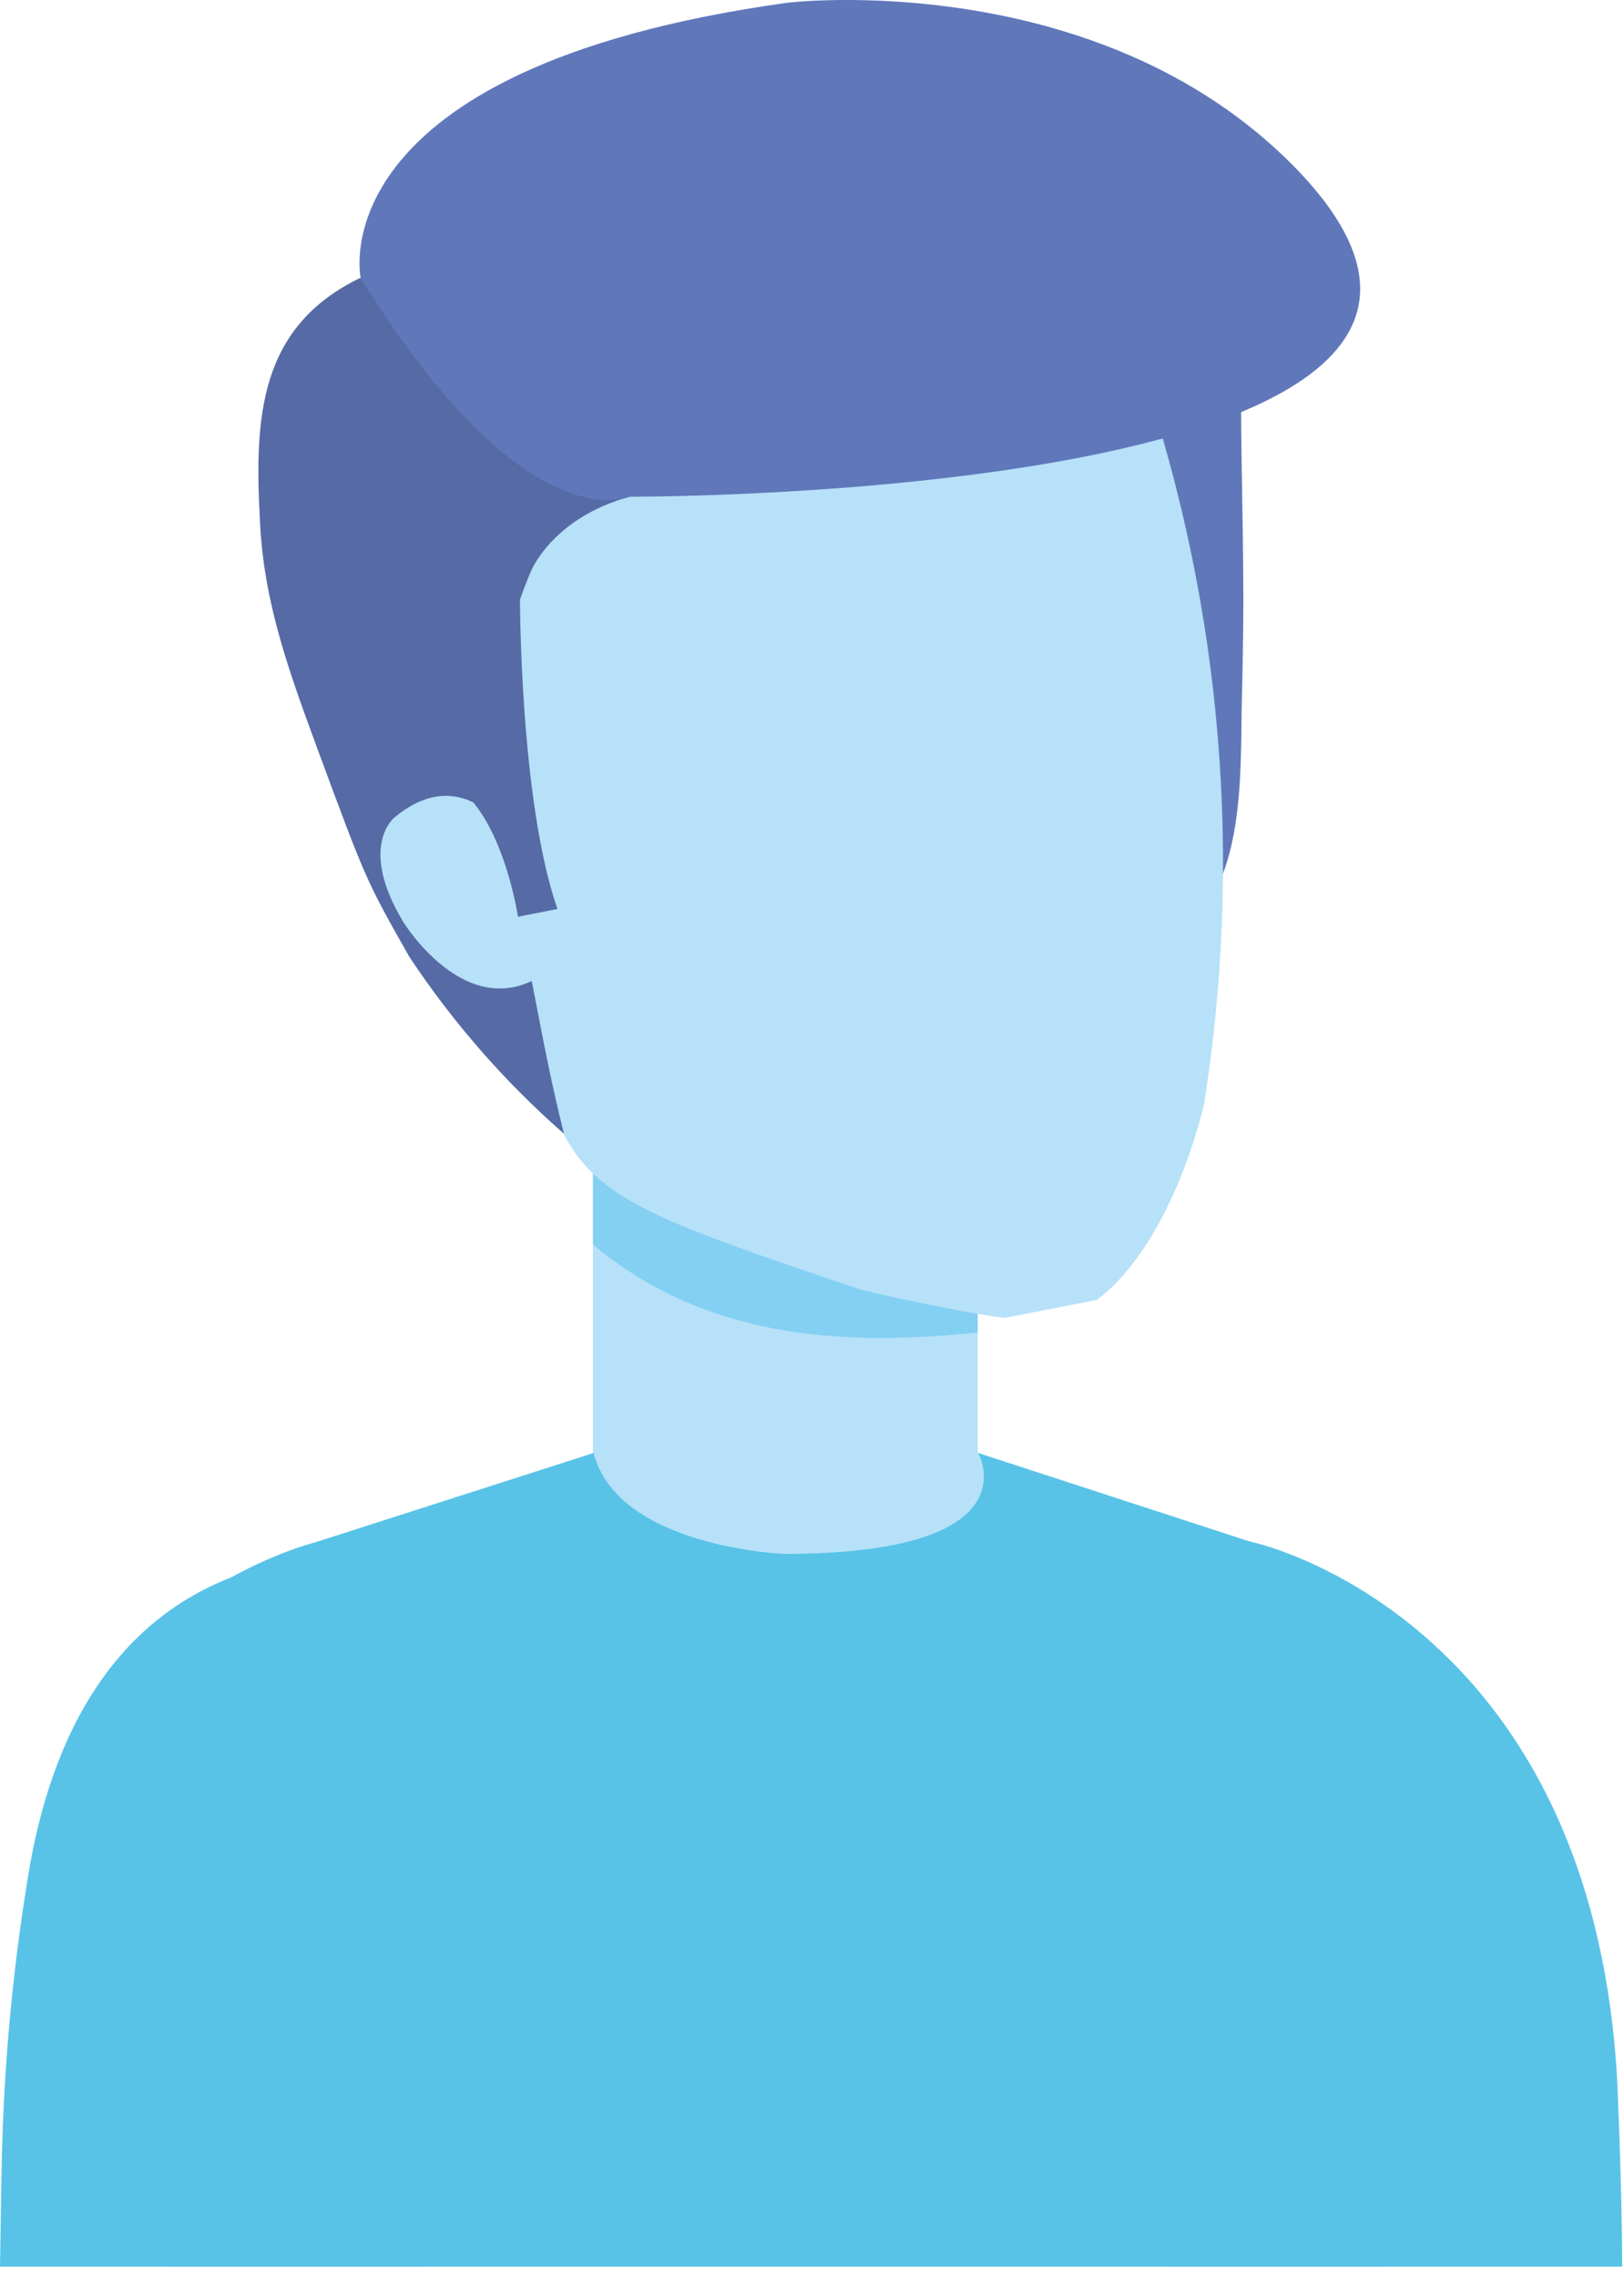 <svg width="107" height="150" viewBox="0 0 107 150" fill="none" xmlns="http://www.w3.org/2000/svg">
<path d="M10 111.706C13.122 106.931 17.783 103.367 23.21 101.606L42.55 94.436H61L80.34 101.606C85.767 103.367 90.428 106.931 93.55 111.706H10Z" fill="#B6E1F8"/>
<path d="M76.998 149.336H106.878C106.878 144.236 106.548 136.966 106.548 136.966C104.788 106.406 82.548 101.606 82.548 101.606C65.188 97.396 74.658 124.256 74.658 124.256C74.128 130.726 75.088 139.436 76.998 149.336Z" fill="#58C3E7"/>
<path d="M64.418 76.306H39.068V101.016H64.418V76.306Z" fill="#B6E1F8"/>
<path d="M64.418 87.786V76.306H39.068V81.996C46.298 88.006 54.998 88.776 64.418 87.786Z" fill="#83D0F3"/>
<path d="M91.4 149.336C91.89 136.016 91.74 132.336 91.62 127.806C91.35 117.686 89.19 109.126 82.52 101.616L64.45 95.726C64.45 95.726 68.25 102.376 51.65 102.376C51.65 102.376 40.71 101.946 39.11 95.726L20.76 101.616C20.76 101.616 5 105.466 2.34 121.976L11.56 138.926L11.24 149.336H91.4Z" fill="#58C3E7"/>
<path d="M81.919 39.486C81.919 33.616 81.669 27.756 81.809 21.886C81.889 18.136 82.239 19.106 77.899 18.696C71.899 18.116 69.899 29.306 69.439 34.136C68.859 40.806 70.299 47.986 71.439 54.486C71.839 56.836 71.739 61.546 74.189 62.646C76.299 63.586 78.489 61.266 79.599 59.546C82.129 55.596 81.689 49.546 81.849 45.066C81.889 43.176 81.919 41.346 81.919 39.486Z" fill="#6078BA"/>
<path d="M79.309 72.866C76.749 82.866 72.239 85.646 72.239 85.646L66.189 86.826C62.699 86.386 56.699 84.966 56.699 84.966C42.879 80.276 38.869 78.966 36.699 73.746C36.609 73.526 25.799 36.016 25.799 36.016C24.029 16.716 44.239 12.696 47.289 12.196C50.289 11.496 69.549 6.146 75.289 24.676C80.521 40.175 81.901 56.715 79.309 72.866Z" fill="#B6E1F8"/>
<path d="M23.759 18.296C17.039 21.536 16.759 27.526 17.129 34.346C17.369 39.626 18.999 44.136 20.889 49.266C24.119 58.006 24.119 58.006 26.969 63.036C29.833 67.359 33.26 71.28 37.16 74.696C35.499 68.116 34.999 63.176 33.519 58.176C31.732 51.4 32.228 44.223 34.929 37.756C34.929 37.756 36.459 33.616 42.749 32.426L23.749 18.316" fill="#566BA5"/>
<path d="M34.79 56.846C34.79 56.846 31.38 49.406 26 53.846C26 53.846 23.56 55.756 26.57 60.736C26.57 60.736 30.94 67.896 36.18 63.926L34.79 56.846Z" fill="#B6E1F8"/>
<path d="M34.259 39.486C34.259 39.486 34.259 52.816 36.729 59.886L34.129 60.396C34.129 60.396 32.759 51.256 28.059 51.156L34.259 39.486Z" fill="#566BA5"/>
<path d="M85.24 10.946C106.84 32.946 41.47 32.726 41.47 32.726C41.47 32.726 34.61 35.896 23.76 18.296C23.76 18.296 20.83 4.536 51.76 0.196C51.74 0.176 72.17 -2.304 85.24 10.946Z" fill="#6078BA"/>
<path d="M28 149.336H0C0 149.336 0.1 142.706 0.12 142.236C0.266 135.696 0.894 129.174 2 122.726C3.68 113.546 8.14 105.396 18 103.066C22.49 101.996 26.49 104.716 28.92 108.416C28.83 108.416 33.28 113.896 28 149.336Z" fill="#58C3E7"/>
</svg>
